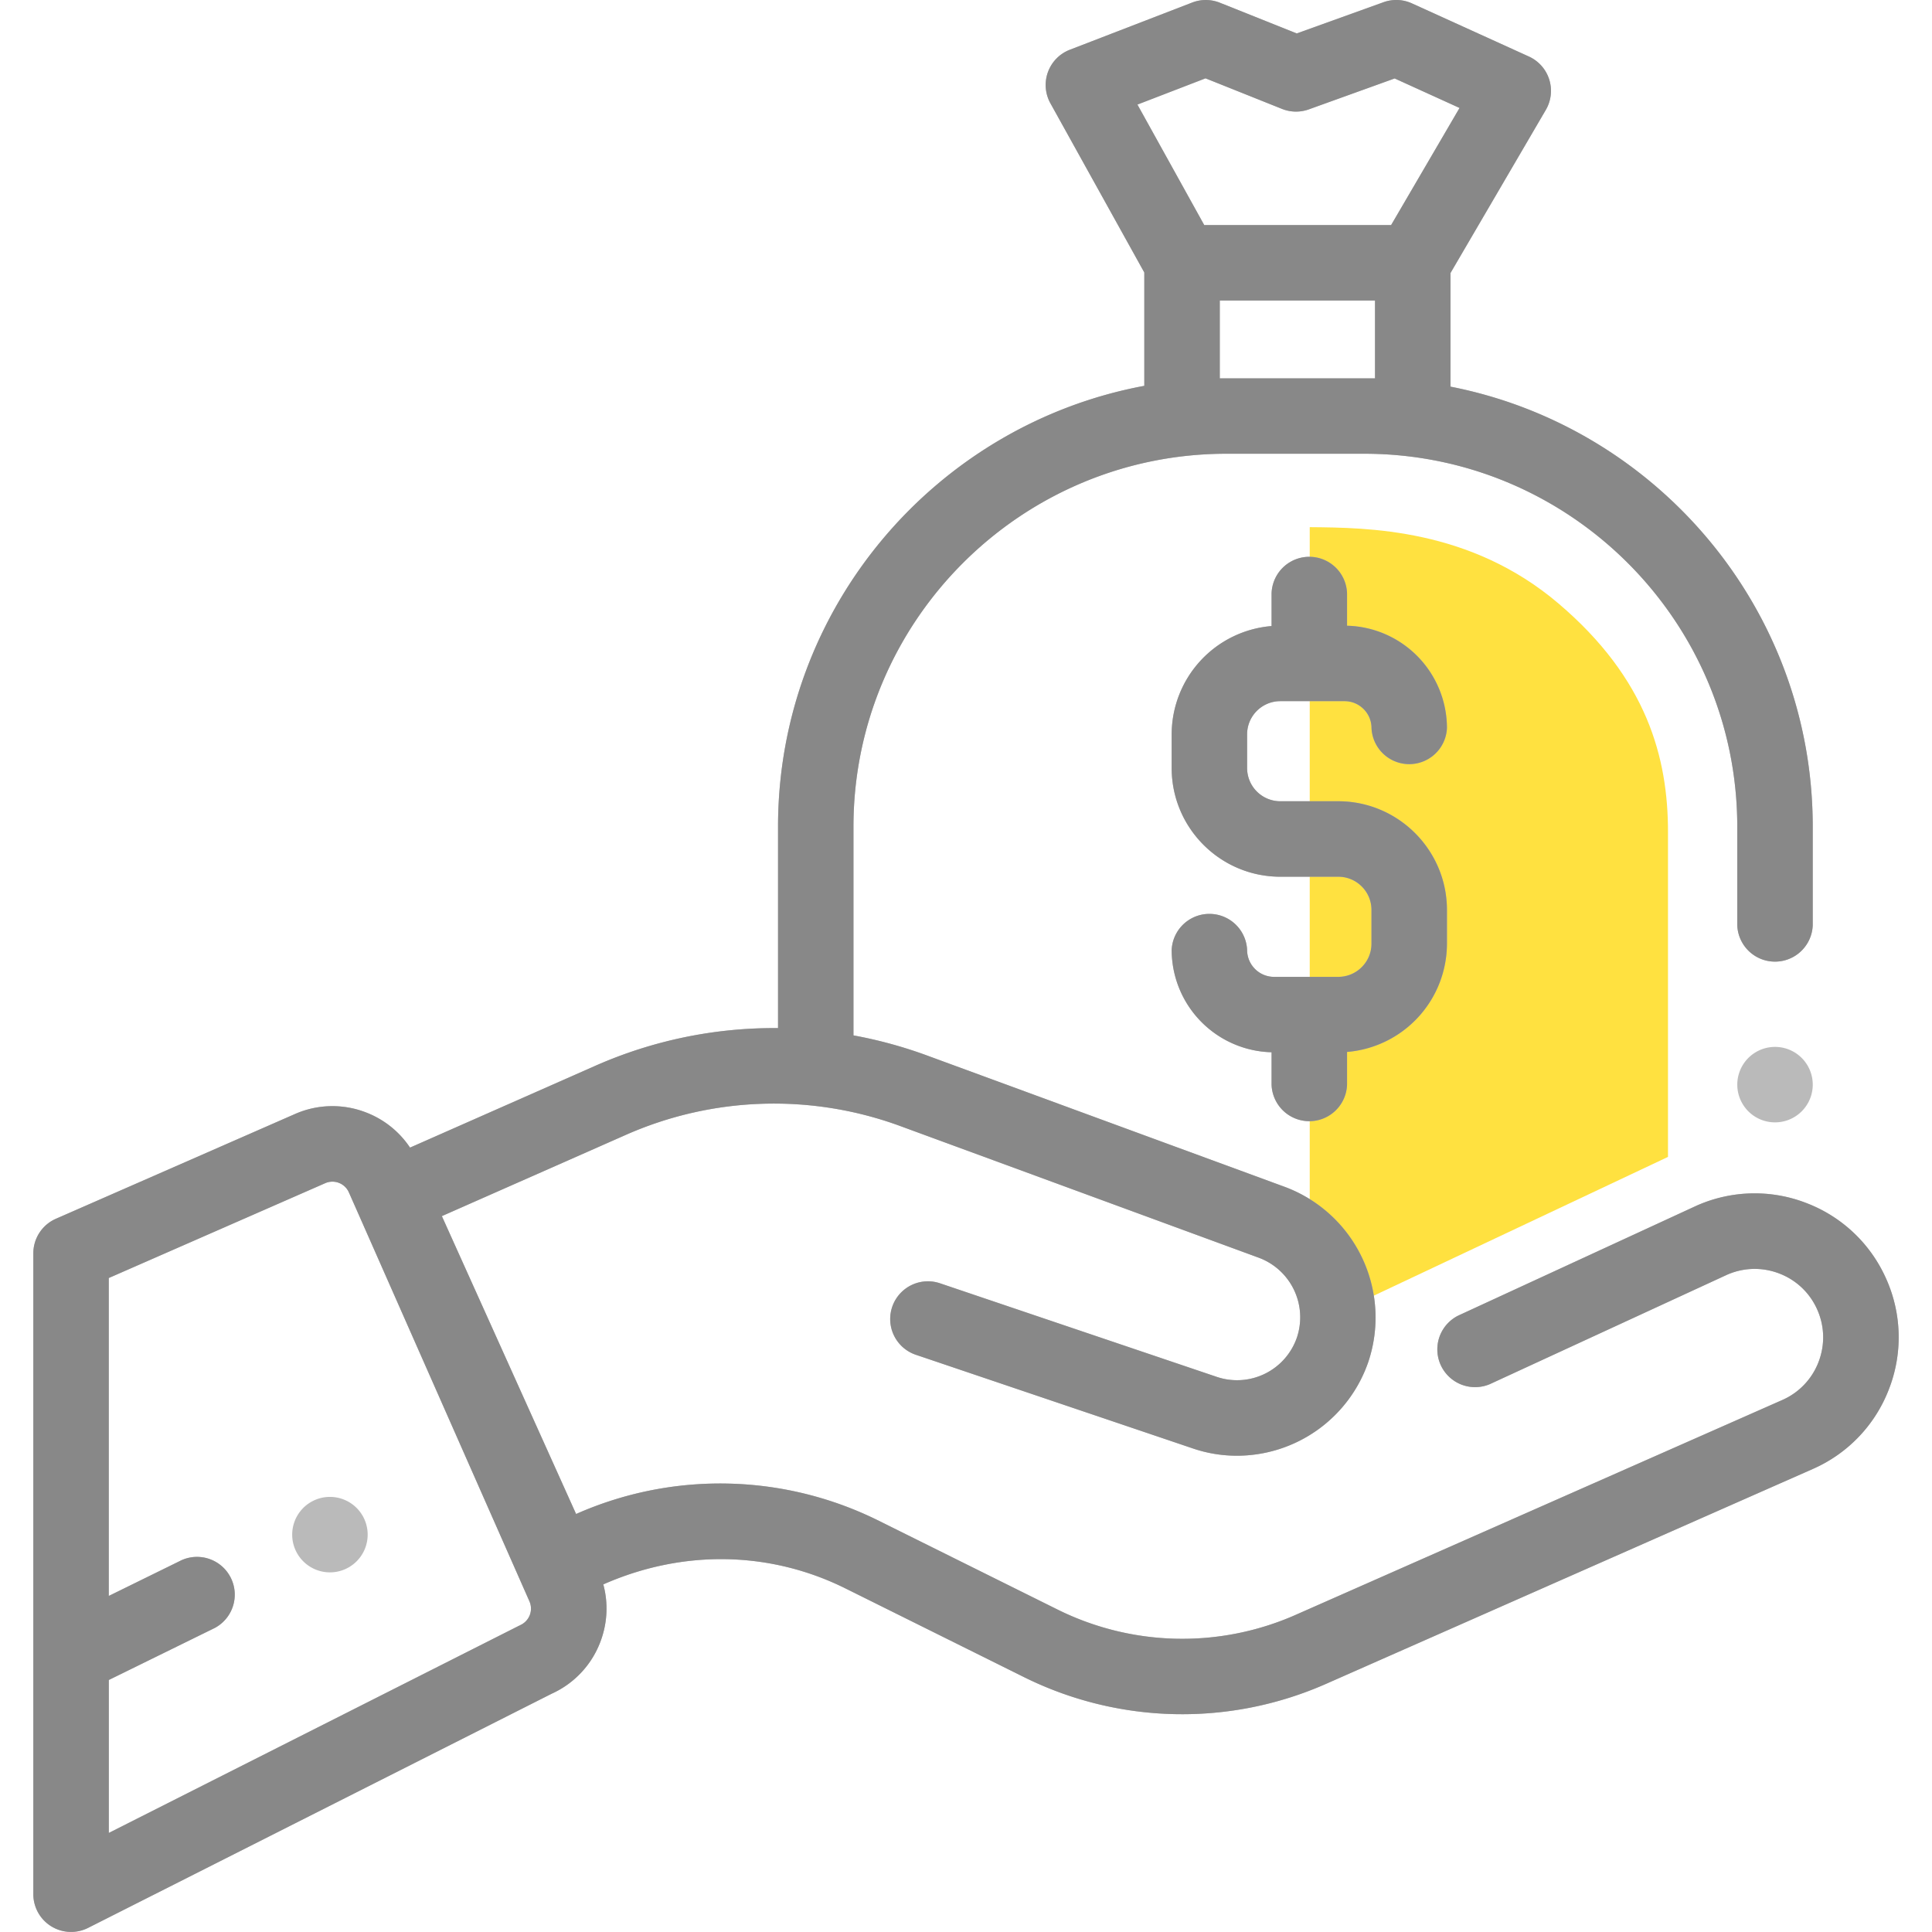 <svg xmlns="http://www.w3.org/2000/svg" xmlns:xlink="http://www.w3.org/1999/xlink" width="48" height="48" viewBox="0 0 48 48">
    <defs>
        <linearGradient id="a" x1="50%" x2="50%" y1="100%" y2="0%">
            <stop offset="0%" stop-color="#EDEDED"/>
            <stop offset="100%" stop-color="#F9F9F9"/>
        </linearGradient>
        <rect id="c" width="323" height="124" rx="3"/>
        <filter id="b" width="170.6%" height="283.9%" x="-35.3%" y="-62.9%" filterUnits="objectBoundingBox">
            <feOffset dy="36" in="SourceAlpha" result="shadowOffsetOuter1"/>
            <feGaussianBlur in="shadowOffsetOuter1" result="shadowBlurOuter1" stdDeviation="32"/>
            <feColorMatrix in="shadowBlurOuter1" values="0 0 0 0 0.918 0 0 0 0 0.918 0 0 0 0 0.918 0 0 0 1 0"/>
        </filter>
        <path id="d" d="M33.248 19.907H31.81a.826.826 0 0 1-.826-.825v-.837c0-.455.37-.825.826-.825h1.595c.369 0 .67.3.67.67a.938.938 0 0 0 1.874 0 2.547 2.547 0 0 0-2.482-2.544v-.805a.938.938 0 0 0-1.875 0v.813a2.703 2.703 0 0 0-2.482 2.69v.838c0 1.489 1.21 2.7 2.7 2.7h1.439c.455 0 .825.37.825.825v.838c0 .455-.37.825-.825.825h-1.595a.67.67 0 0 1-.67-.67.938.938 0 0 0-1.874 0 2.547 2.547 0 0 0 2.482 2.543v.805a.938.938 0 0 0 1.875 0v-.813a2.703 2.703 0 0 0 2.482-2.69v-.838c0-1.488-1.211-2.7-2.7-2.7z"/>
        <path id="e" d="M46.866 31.782a3.552 3.552 0 0 0-1.98-1.89 3.551 3.551 0 0 0-2.736.063l-5.919 2.73a.938.938 0 0 0 .785 1.703l5.898-2.72c.414-.18.874-.19 1.295-.027.424.164.758.483.941.898.184.416.194.878.03 1.302a1.69 1.69 0 0 1-.898.941l-12.085 5.336a6.972 6.972 0 0 1-5.934-.135l-4.424-2.197a8.84 8.84 0 0 0-7.526-.171l-3.335-7.401 4.559-2.013a9.1 9.1 0 0 1 6.845-.219l8.895 3.267a1.579 1.579 0 0 1 .944 1.982 1.573 1.573 0 0 1-1.988.978l-6.879-2.326a.937.937 0 1 0-.6 1.776l6.879 2.326c.363.124.734.182 1.098.182a3.454 3.454 0 0 0 3.264-2.33 3.464 3.464 0 0 0-2.071-4.348l-8.896-3.267a11.11 11.11 0 0 0-1.824-.498V20.54c0-5.11 4.158-9.267 9.267-9.267h3.424c5.11 0 9.267 4.158 9.267 9.267v2.444a.938.938 0 0 0 1.875 0V20.54c0-5.411-3.878-9.933-9-10.934V6.783l2.368-4.052a.937.937 0 0 0-.421-1.327L35.079.084a.938.938 0 0 0-.706-.029l-2.156.776-1.912-.764a.939.939 0 0 0-.685-.004l-3.04 1.173a.938.938 0 0 0-.483 1.33L28.43 6.77v2.816c-5.172.962-9.1 5.508-9.1 10.954v5.003a10.99 10.99 0 0 0-4.55.941l-4.593 2.028a2.305 2.305 0 0 0-1.089-.872 2.306 2.306 0 0 0-1.775.04l-5.934 2.6a.937.937 0 0 0-.561.858v15.924a.938.938 0 0 0 1.36.836l11.52-5.819a2.308 2.308 0 0 0 1.203-1.275c.18-.466.206-.966.078-1.44 1.987-.877 4.15-.827 6.016.1l4.423 2.197a8.843 8.843 0 0 0 7.526.17l12.085-5.335a3.552 3.552 0 0 0 1.89-1.98 3.552 3.552 0 0 0-.063-2.735zM34.162 9.4H30.305V7.466h3.857V9.4zm-5.903-6.802l1.692-.652 1.901.76c.213.085.45.089.666.011l2.132-.768 1.612.733-1.7 2.91h-4.643l-1.66-2.994zm-15.334 37.78a.994.994 0 0 0-.044.02L2.703 45.539v-3.8l2.635-1.294a.938.938 0 0 0-.826-1.683l-1.81.889v-7.899l5.375-2.355a.447.447 0 0 1 .592.23l.215.486 4.27 9.672a.449.449 0 0 1-.229.591z"/>
    </defs>
    <g fill="none" fill-rule="evenodd">
        <path fill="url(#a)" d="M0 64h375v603H0z" transform="translate(-58 -401)"/>
        <g transform="translate(-32 -38)">
            <use fill="#000" filter="url(#b)" xlink:href="#c"/>
            <use fill="#FFF" xlink:href="#c"/>
        </g>
        <path d="M0 0h48v48H0z"/>
        <path fill="#FFD600" fill-opacity=".75" d="M32.54 13.097v19.844l8.901-4.198v-8.07c0-1.848-.52-3.808-2.719-5.678-2.198-1.87-4.744-1.885-6.182-1.898z"/>
        <path fill="#BABABA" fill-rule="nonzero" d="M8.197 39.065a.937.937 0 1 1 0-1.875.937.937 0 0 1 0 1.875zM44.1 27.885a.937.937 0 1 1 0-1.875.937.937 0 0 1 0 1.875z"/>
        <g fill-rule="evenodd">
            <use fill="#BABABA" xlink:href="#d"/>
            <use fill="#888" xlink:href="#d"/>
        </g>
        <g fill-rule="evenodd">
            <use fill="#BABABA" xlink:href="#e"/>
            <use fill="#888" xlink:href="#e"/>
        </g>
    </g>
</svg>
